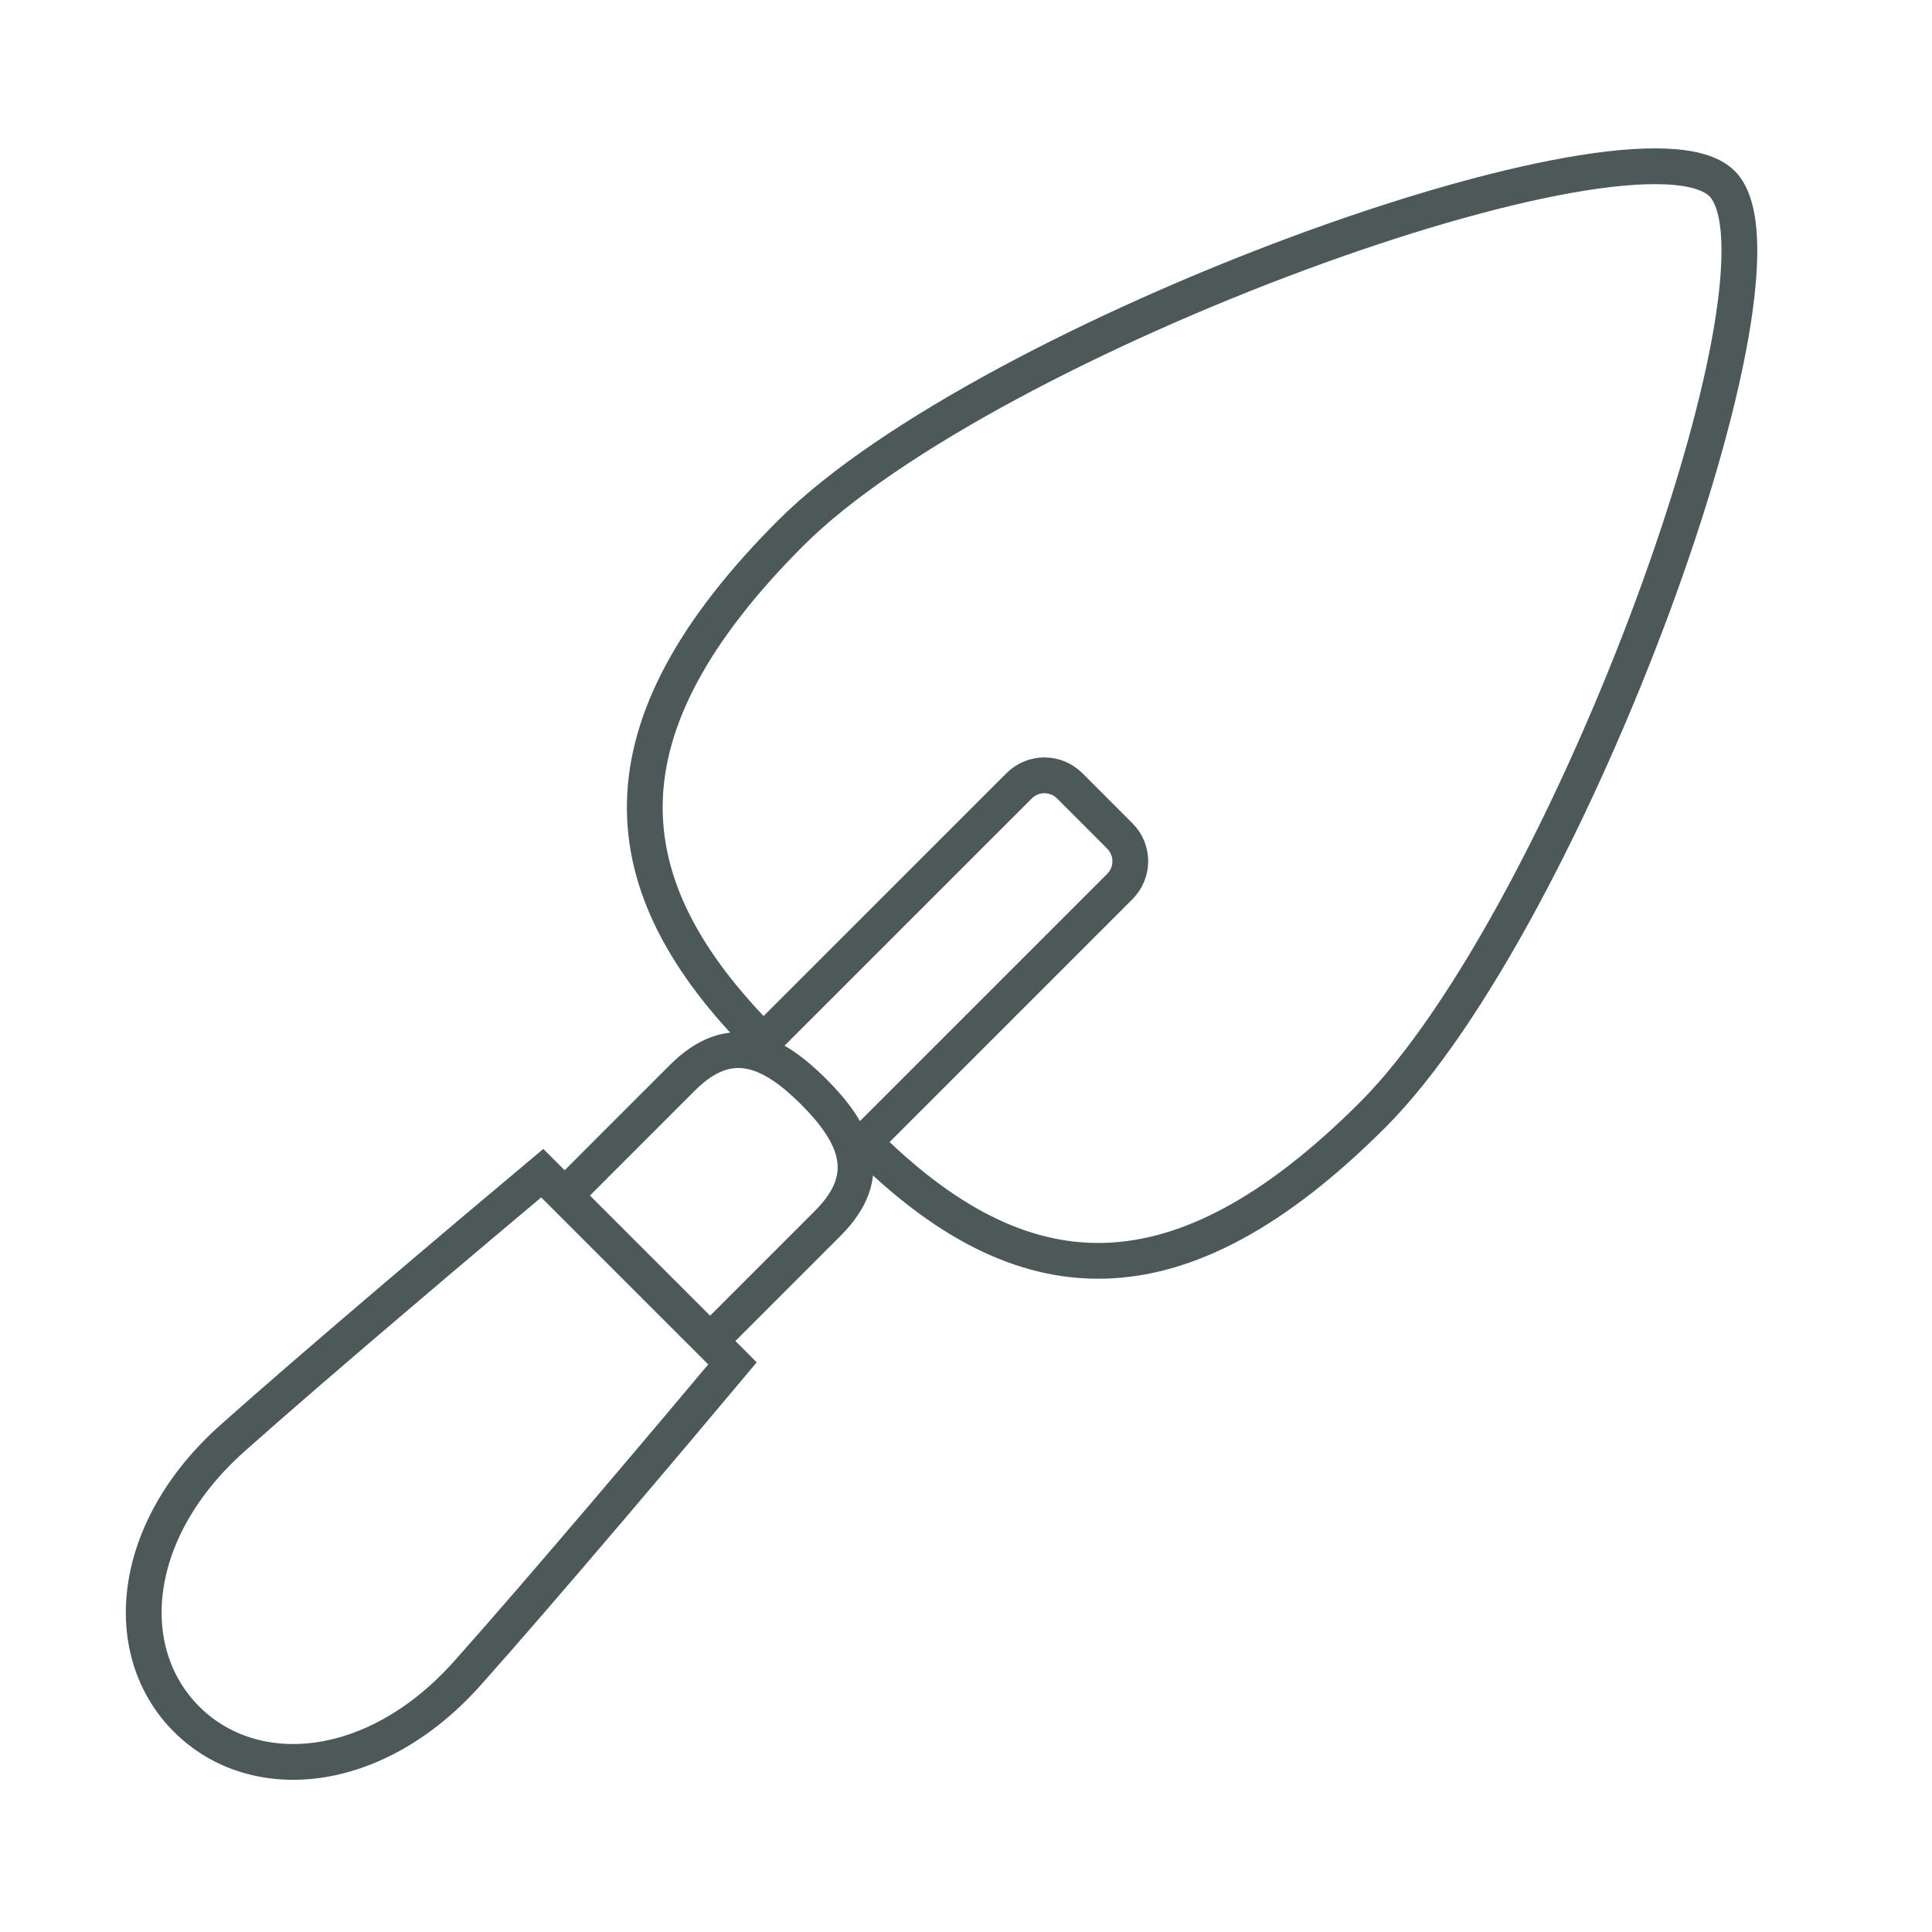 <svg width="54" height="54" viewBox="0 0 54 54" fill="none" xmlns="http://www.w3.org/2000/svg">
<path d="M15.782 33.416L15.156 32.79C13.235 34.399 8.812 38.134 6.495 40.2C3.599 42.783 3.337 46.174 5.213 48.05C7.09 49.927 10.48 49.664 13.063 46.768C15.13 44.452 18.864 40.029 20.473 38.107L19.848 37.481M15.782 33.416L17.815 35.449L19.848 37.481M15.782 33.416C16.452 32.746 18.047 31.151 19.069 30.128C19.754 29.443 20.402 29.245 21.048 29.401M21.048 29.401C21.607 29.536 22.165 29.937 22.746 30.517C23.327 31.098 23.727 31.656 23.863 32.216M21.048 29.401L21.338 29.11M21.338 29.11L28.485 21.964C28.875 21.573 29.508 21.573 29.899 21.964L30.599 22.664L31.299 23.365C31.69 23.755 31.69 24.388 31.299 24.779L24.153 31.925M21.338 29.11C16.96 24.732 16.623 20.377 22.102 14.898C27.581 9.419 45.786 2.786 48.132 5.132C50.477 7.477 43.844 25.682 38.366 31.161C32.887 36.64 28.532 36.303 24.153 31.925M19.848 37.481C20.517 36.812 22.113 35.217 23.135 34.194C23.82 33.509 24.019 32.862 23.863 32.216M23.863 32.216L24.153 31.925" stroke="#4D5858"/>
</svg>
